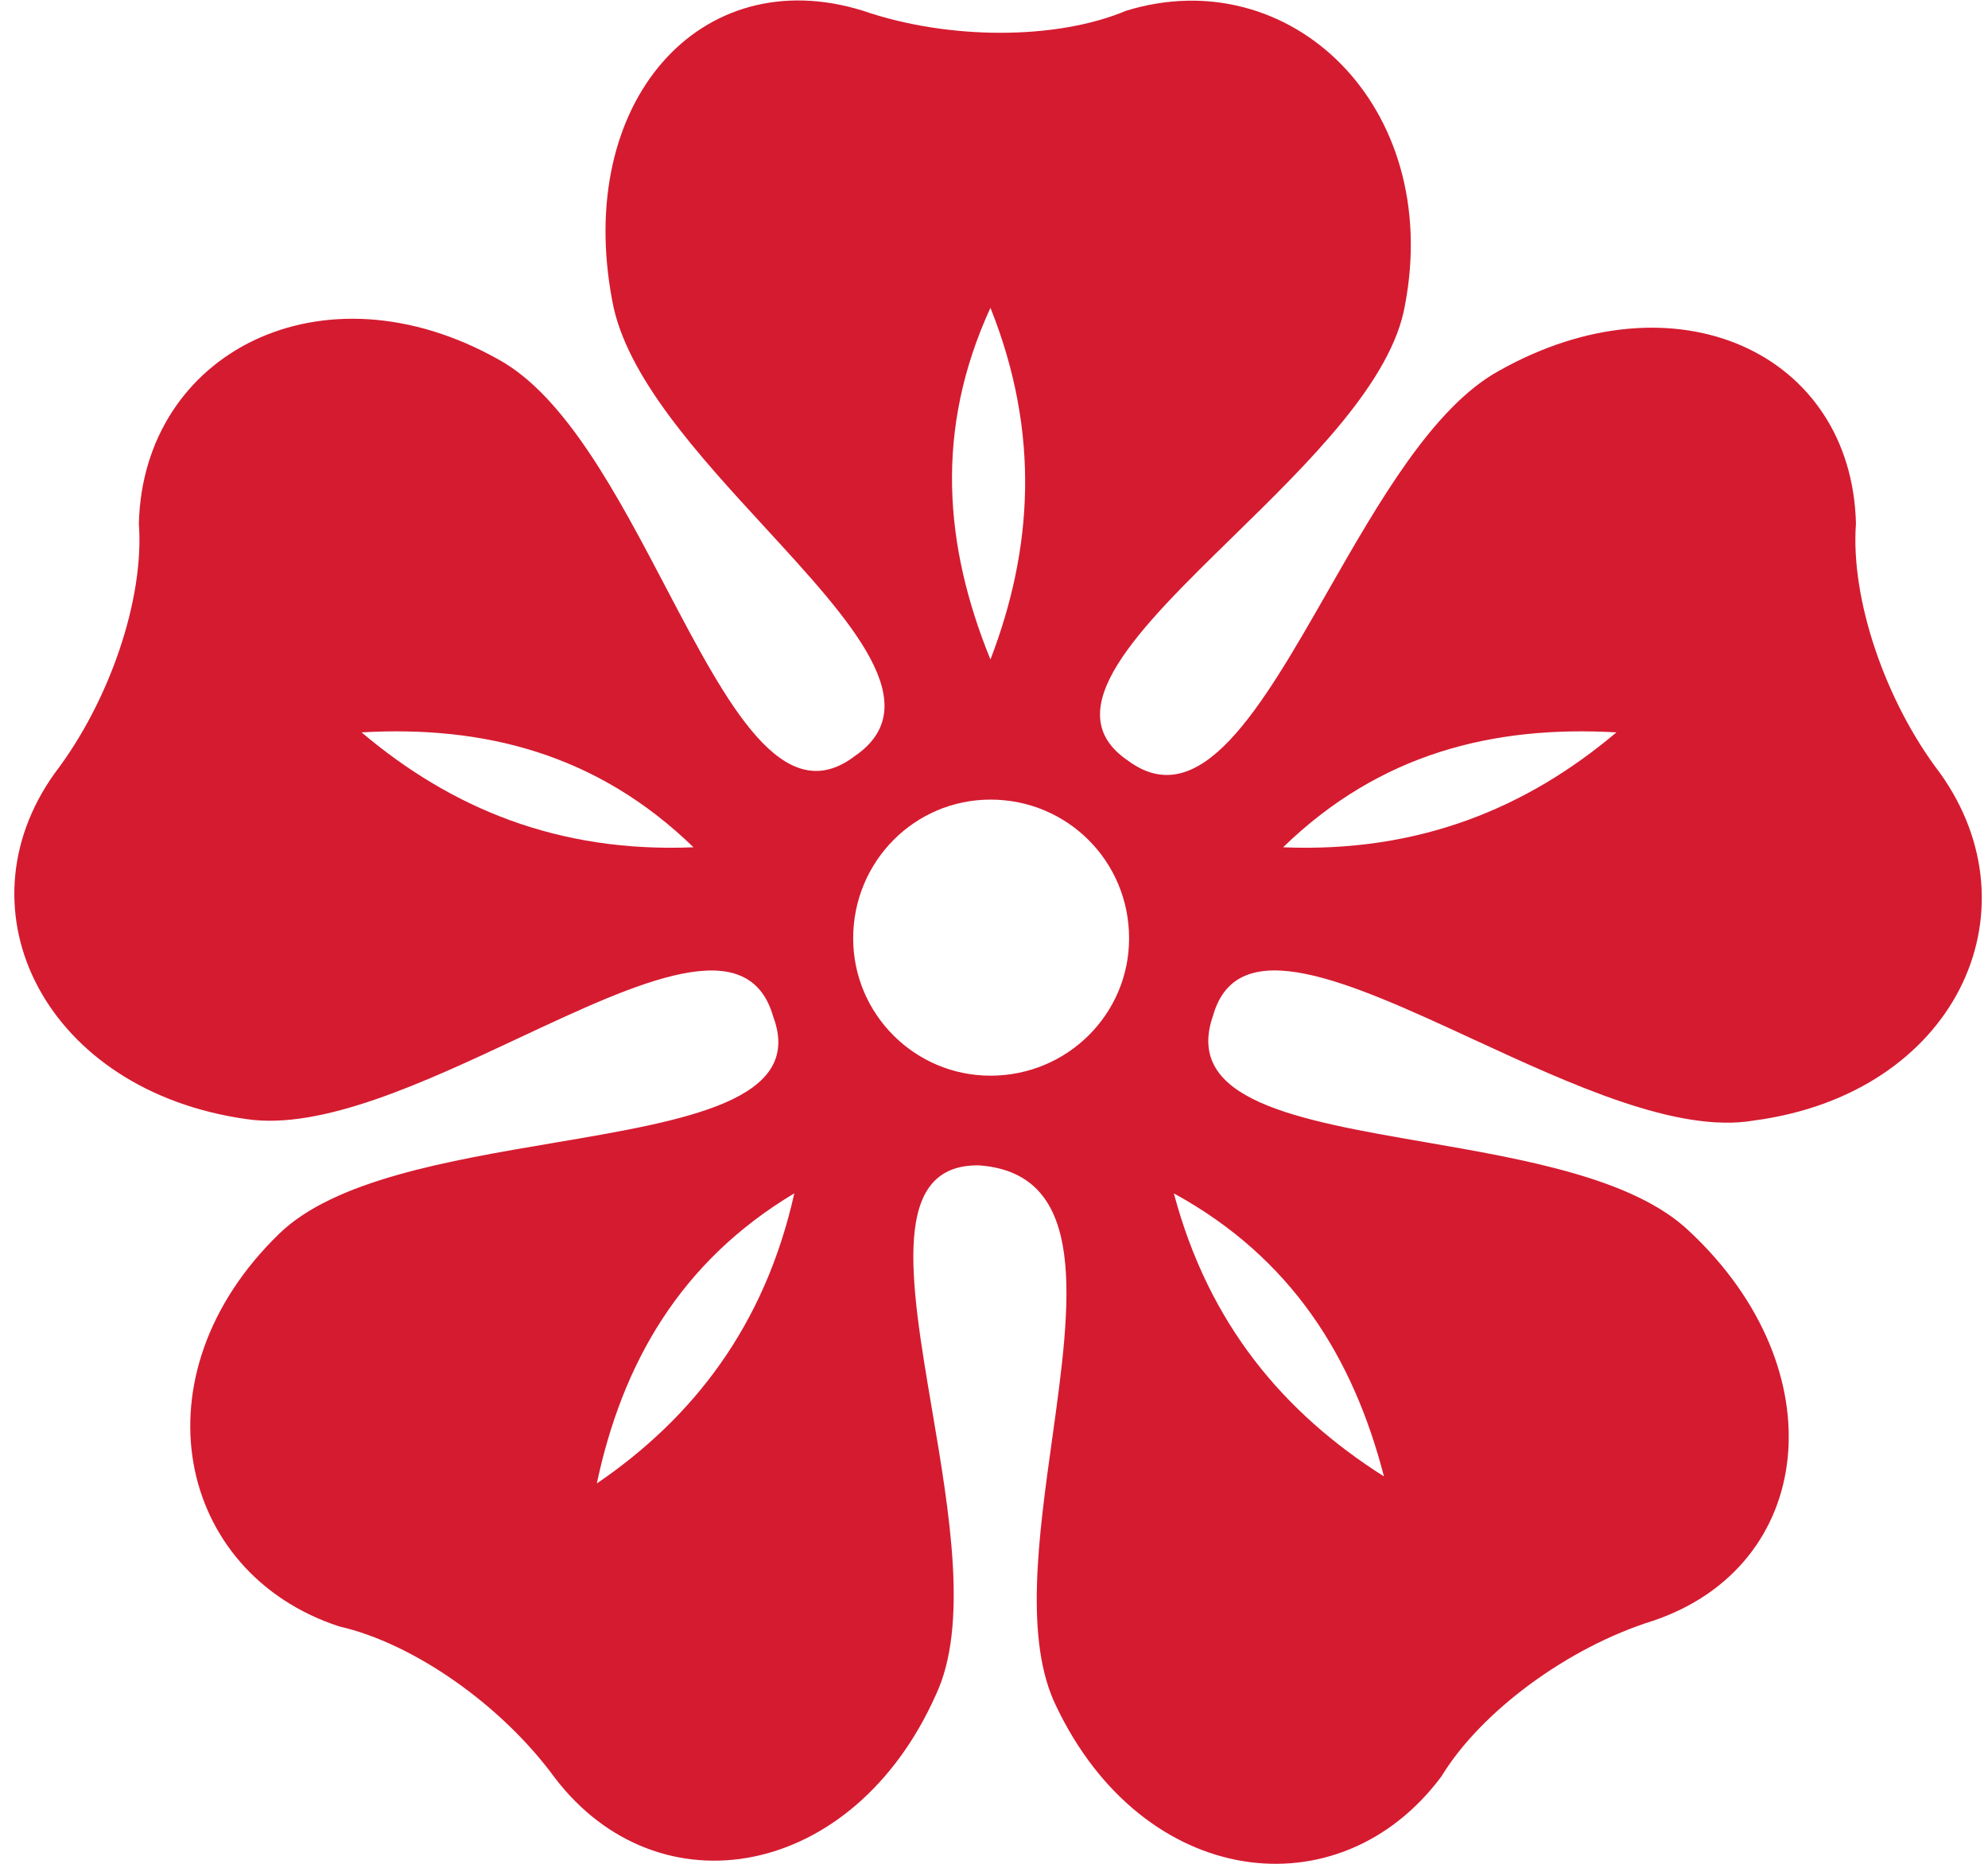 <svg fill="none" height="105" width="112" xmlns="http://www.w3.org/2000/svg">
	<path fill-rule="evenodd" clip-rule="evenodd" d="

M52.508 79.408
    C51.265 72.085 50.158 65.566 55.167 65.653
    C61.362 66.112 60.352 73.351 59.276 81.069
    C58.501 86.623 57.691 92.426 59.508 96.127
    C64.401 106.389 75.448 107.812 81.208 100.075
    C83.416 96.442 88.309 92.811 93.123 91.311
    C102.274 88.233 103.536 77.181 95.173 69.364
    C92.052 66.381 85.914 65.319 80.268 64.341
    C73.066 63.095 66.663 61.987 68.344 57.207
    C69.707 52.412 75.996 55.316 82.977 58.539
    C88.522 61.1 94.504 63.862 98.8 63.128
    C110.162 61.628 114.895 51.366 109.294 43.549
    C106.219 39.524 104.246 33.76 104.561 29.5
    C104.324 19.868 94.382 15.289 84.441 20.895
    C80.731 22.937 77.668 28.299 74.807 33.306
    C71.035 39.907 67.616 45.892 63.531 42.839
    C59.426 40.044 64.142 35.434 69.454 30.242
    C73.74 26.052 78.414 21.483 79.156 17.182
    C81.283 5.972 72.684 -2.237 63.45 0.604
    C59.505 2.262 53.429 2.262 48.616 0.604
    C39.465 -2.237 32.364 5.738 34.494 16.947
    C35.25 21.179 39.347 25.635 43.117 29.734
    C47.998 35.043 52.329 39.753 48.143 42.605
    C44.11 45.663 40.998 39.732 37.521 33.105
    C34.808 27.934 31.872 22.339 28.103 20.263
    C18.159 14.657 8.06 19.868 7.823 29.5
    C8.138 33.76 6.165 39.524 3.09 43.549
    C-2.511 51.363 2.614 61.47 13.899 63.048
    C18.147 63.671 23.895 60.978 29.219 58.483
    C36.053 55.281 42.189 52.406 43.565 57.287
    C45.325 61.993 38.659 63.121 31.195 64.385
    C25.261 65.39 18.822 66.481 15.711 69.522
    C7.508 77.496 9.956 88.628 19.107 91.626
    C23.287 92.574 28.258 96.047 31.256 100.153
    C37.097 107.809 48.063 105.913 52.719 95.494
    C54.573 91.575 53.497 85.237 52.508 79.408Z

M33.624 83.572
    C35.047 76.86 38.282 71.099 44.75 67.228
    C43.095 74.653 39.07 79.864 33.624 83.572Z

M20.369 41.259
    C27.233 40.864 33.624 42.444 39.07 47.733
    C31.416 48.048 25.42 45.522 20.369 41.259Z

M55.8 37.153
    C53.194 30.759 52.642 24.206 55.8 17.34
    C58.637 24.443 58.165 30.997 55.8 37.153Z

M91.067 41.259
    C86.019 45.522 79.943 48.048 72.287 47.733
    C77.733 42.444 84.123 40.864 91.067 41.259Z

M77.97 83.177
    C72.37 79.626 68.109 74.653 66.133 67.231
    C72.762 70.862 76.235 76.468 77.97 83.177Z

M63.611 52.864
    C63.611 57.127 60.138 60.6 55.8 60.6
    C51.536 60.6 48.066 57.127 48.066 52.864
    C48.066 48.523 51.536 45.047 55.8 45.047
    C60.138 45.047 63.611 48.52 63.611 52.864Z

" fill="#D51B30"/>
</svg>